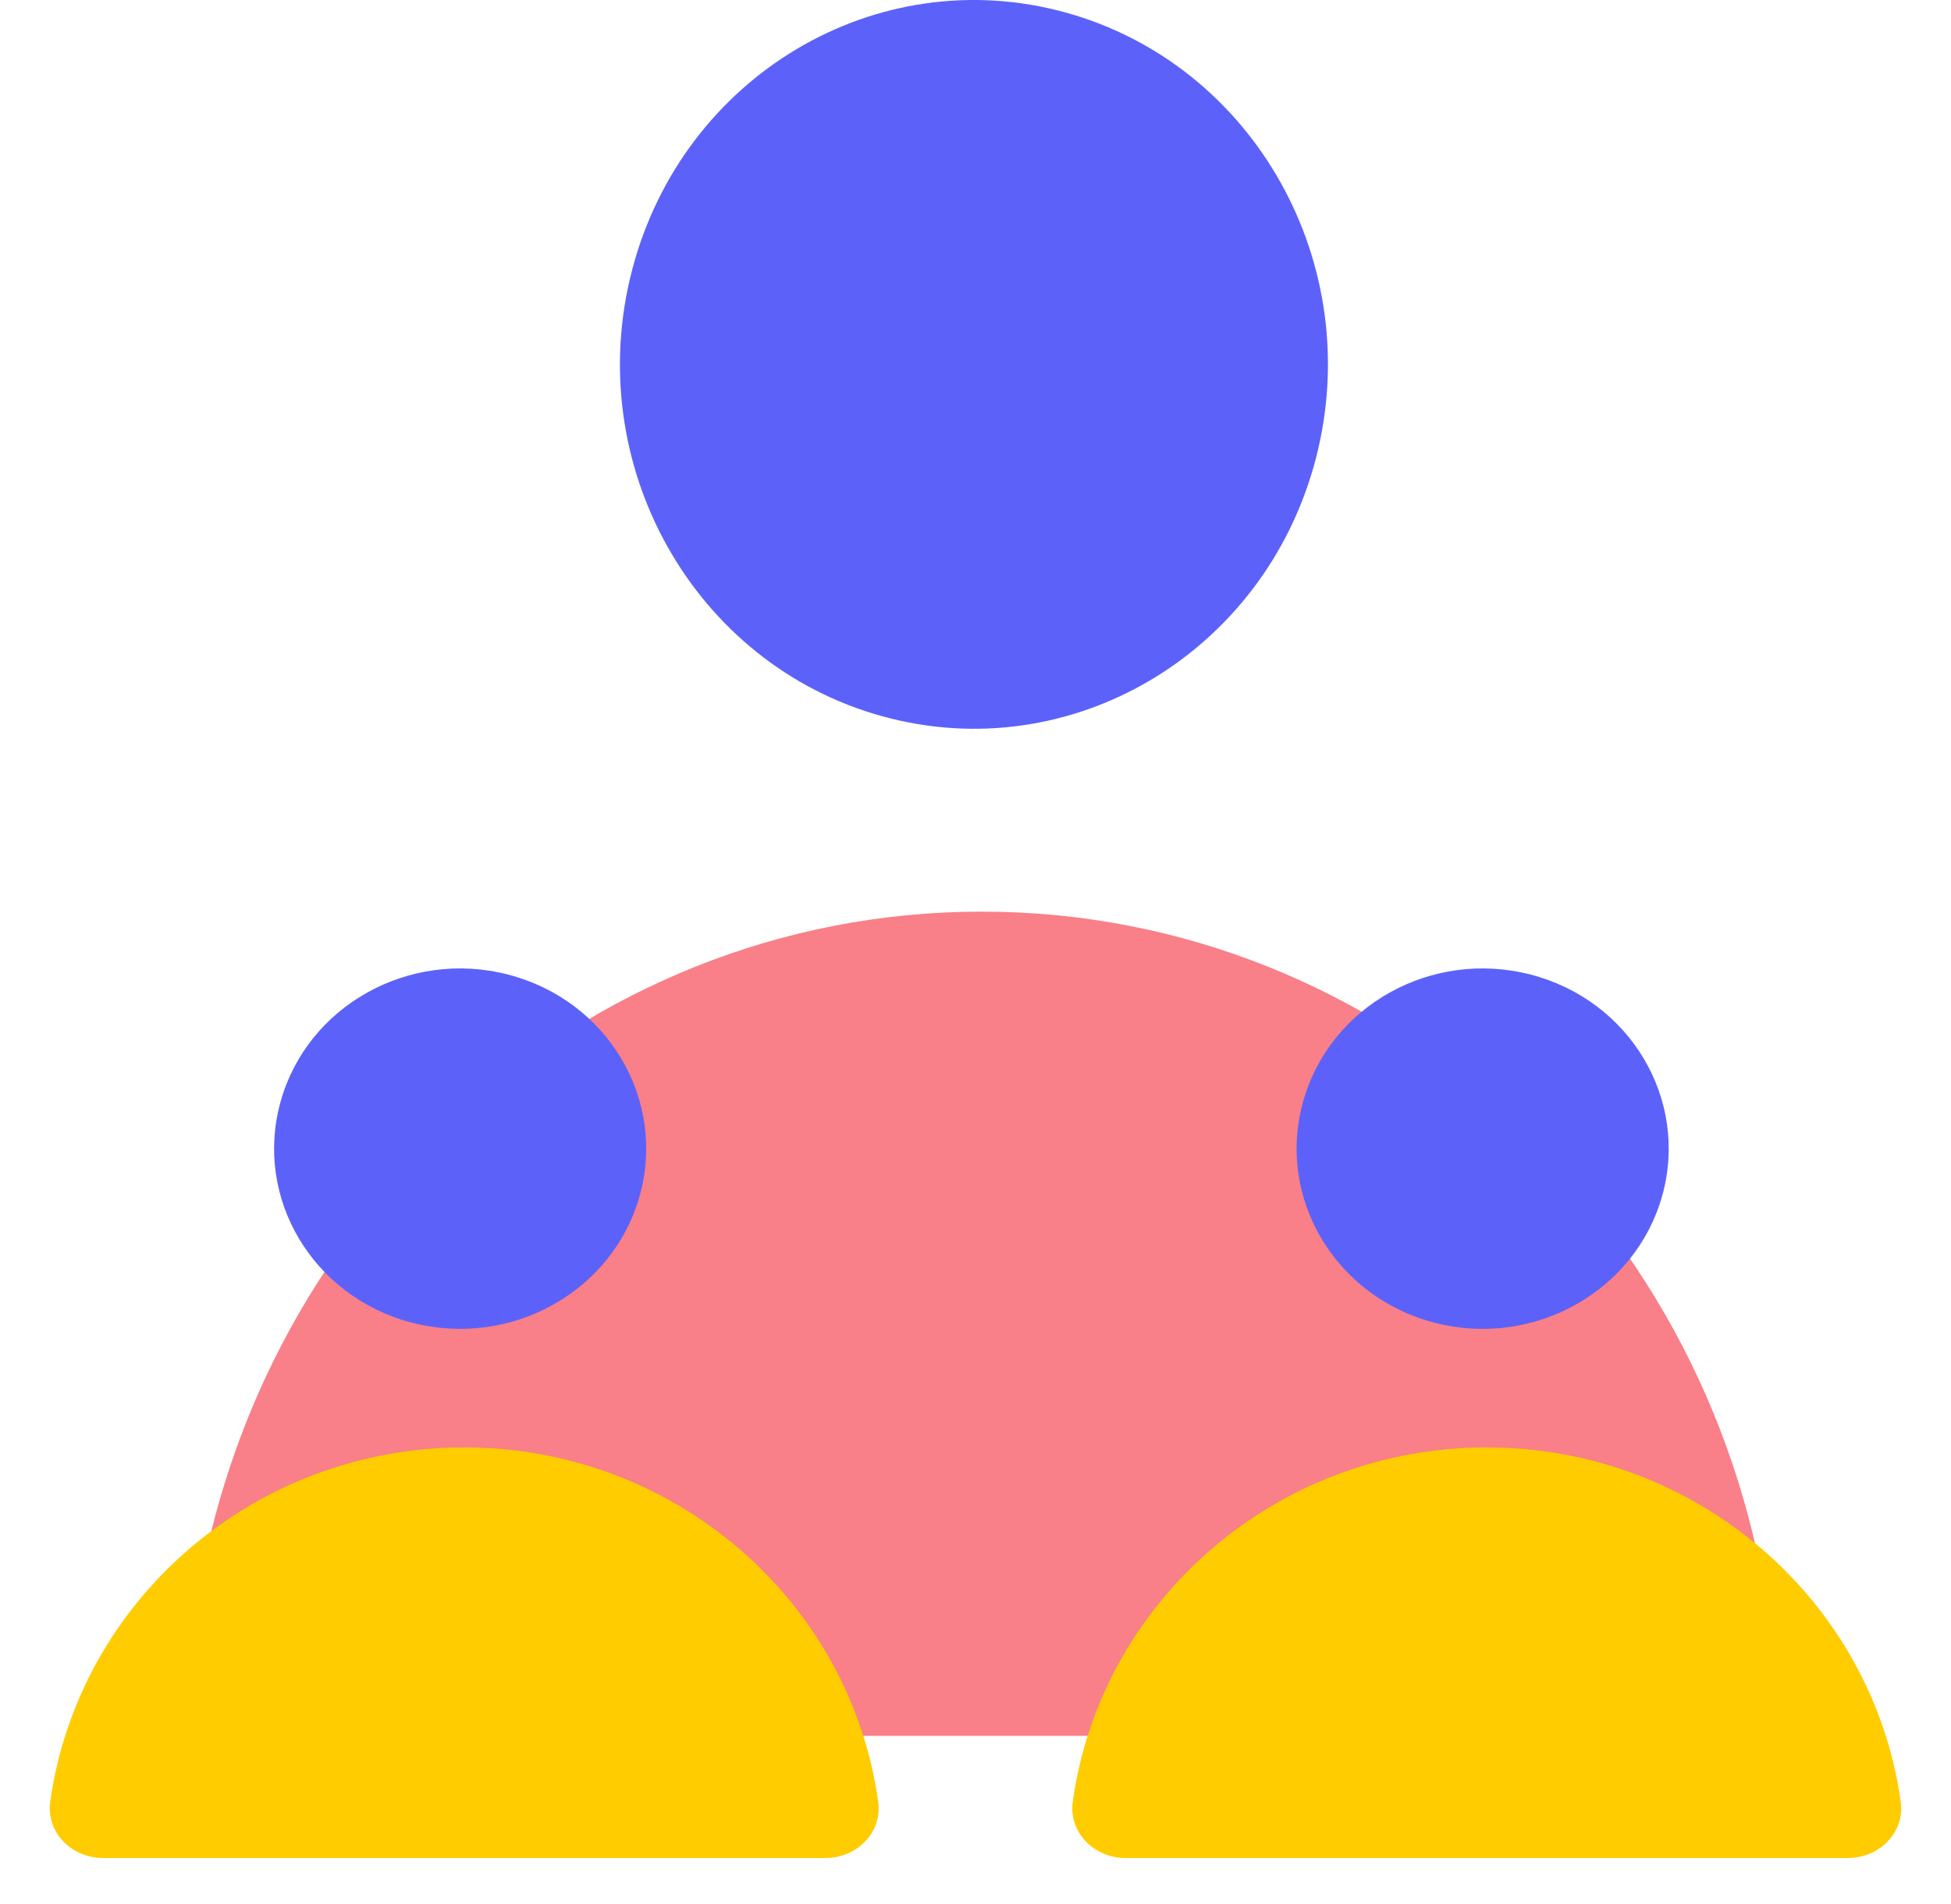 <svg width="42" height="41" viewBox="0 0 42 41" fill="none" xmlns="http://www.w3.org/2000/svg">
<path d="M28.326 9.875C27.237 14.059 23.059 16.542 18.995 15.421C14.93 14.3 12.518 9.999 13.607 5.815C14.696 1.631 18.874 -0.852 22.939 0.269C27.003 1.39 29.415 5.691 28.326 9.875Z" fill="#5C62F9"/>
<path d="M35.929 37.372C37.211 37.372 38.265 36.328 38.105 35.057C37.011 26.351 29.829 19.627 21.133 19.627C12.437 19.627 5.256 26.351 4.162 35.057C4.002 36.328 5.056 37.372 6.337 37.372L35.929 37.372Z" fill="#F97F88"/>
<path d="M35.786 25.734C35.213 27.803 33.017 29.031 30.881 28.477C28.745 27.922 27.477 25.795 28.05 23.726C28.622 21.656 30.818 20.428 32.954 20.983C35.09 21.537 36.358 23.664 35.786 25.734Z" fill="#5C62F9"/>
<path d="M39.782 40.002C40.456 40.002 41.011 39.453 40.917 38.786C40.314 34.48 36.554 31.162 32.006 31.162C27.457 31.162 23.697 34.48 23.094 38.786C23.001 39.453 23.556 40.002 24.229 40.002H39.782Z" fill="#FFCC00"/>
<path d="M13.774 25.734C13.202 27.803 11.006 29.031 8.869 28.477C6.733 27.922 5.465 25.795 6.038 23.726C6.61 21.656 8.806 20.428 10.942 20.983C13.079 21.537 14.346 23.664 13.774 25.734Z" fill="#5C62F9"/>
<path d="M17.771 40.002C18.444 40.002 18.999 39.453 18.905 38.786C18.303 34.48 14.543 31.162 9.994 31.162C5.445 31.162 1.685 34.48 1.082 38.786C0.989 39.453 1.544 40.002 2.217 40.002H17.771Z" fill="#FFCC00"/>
</svg>
